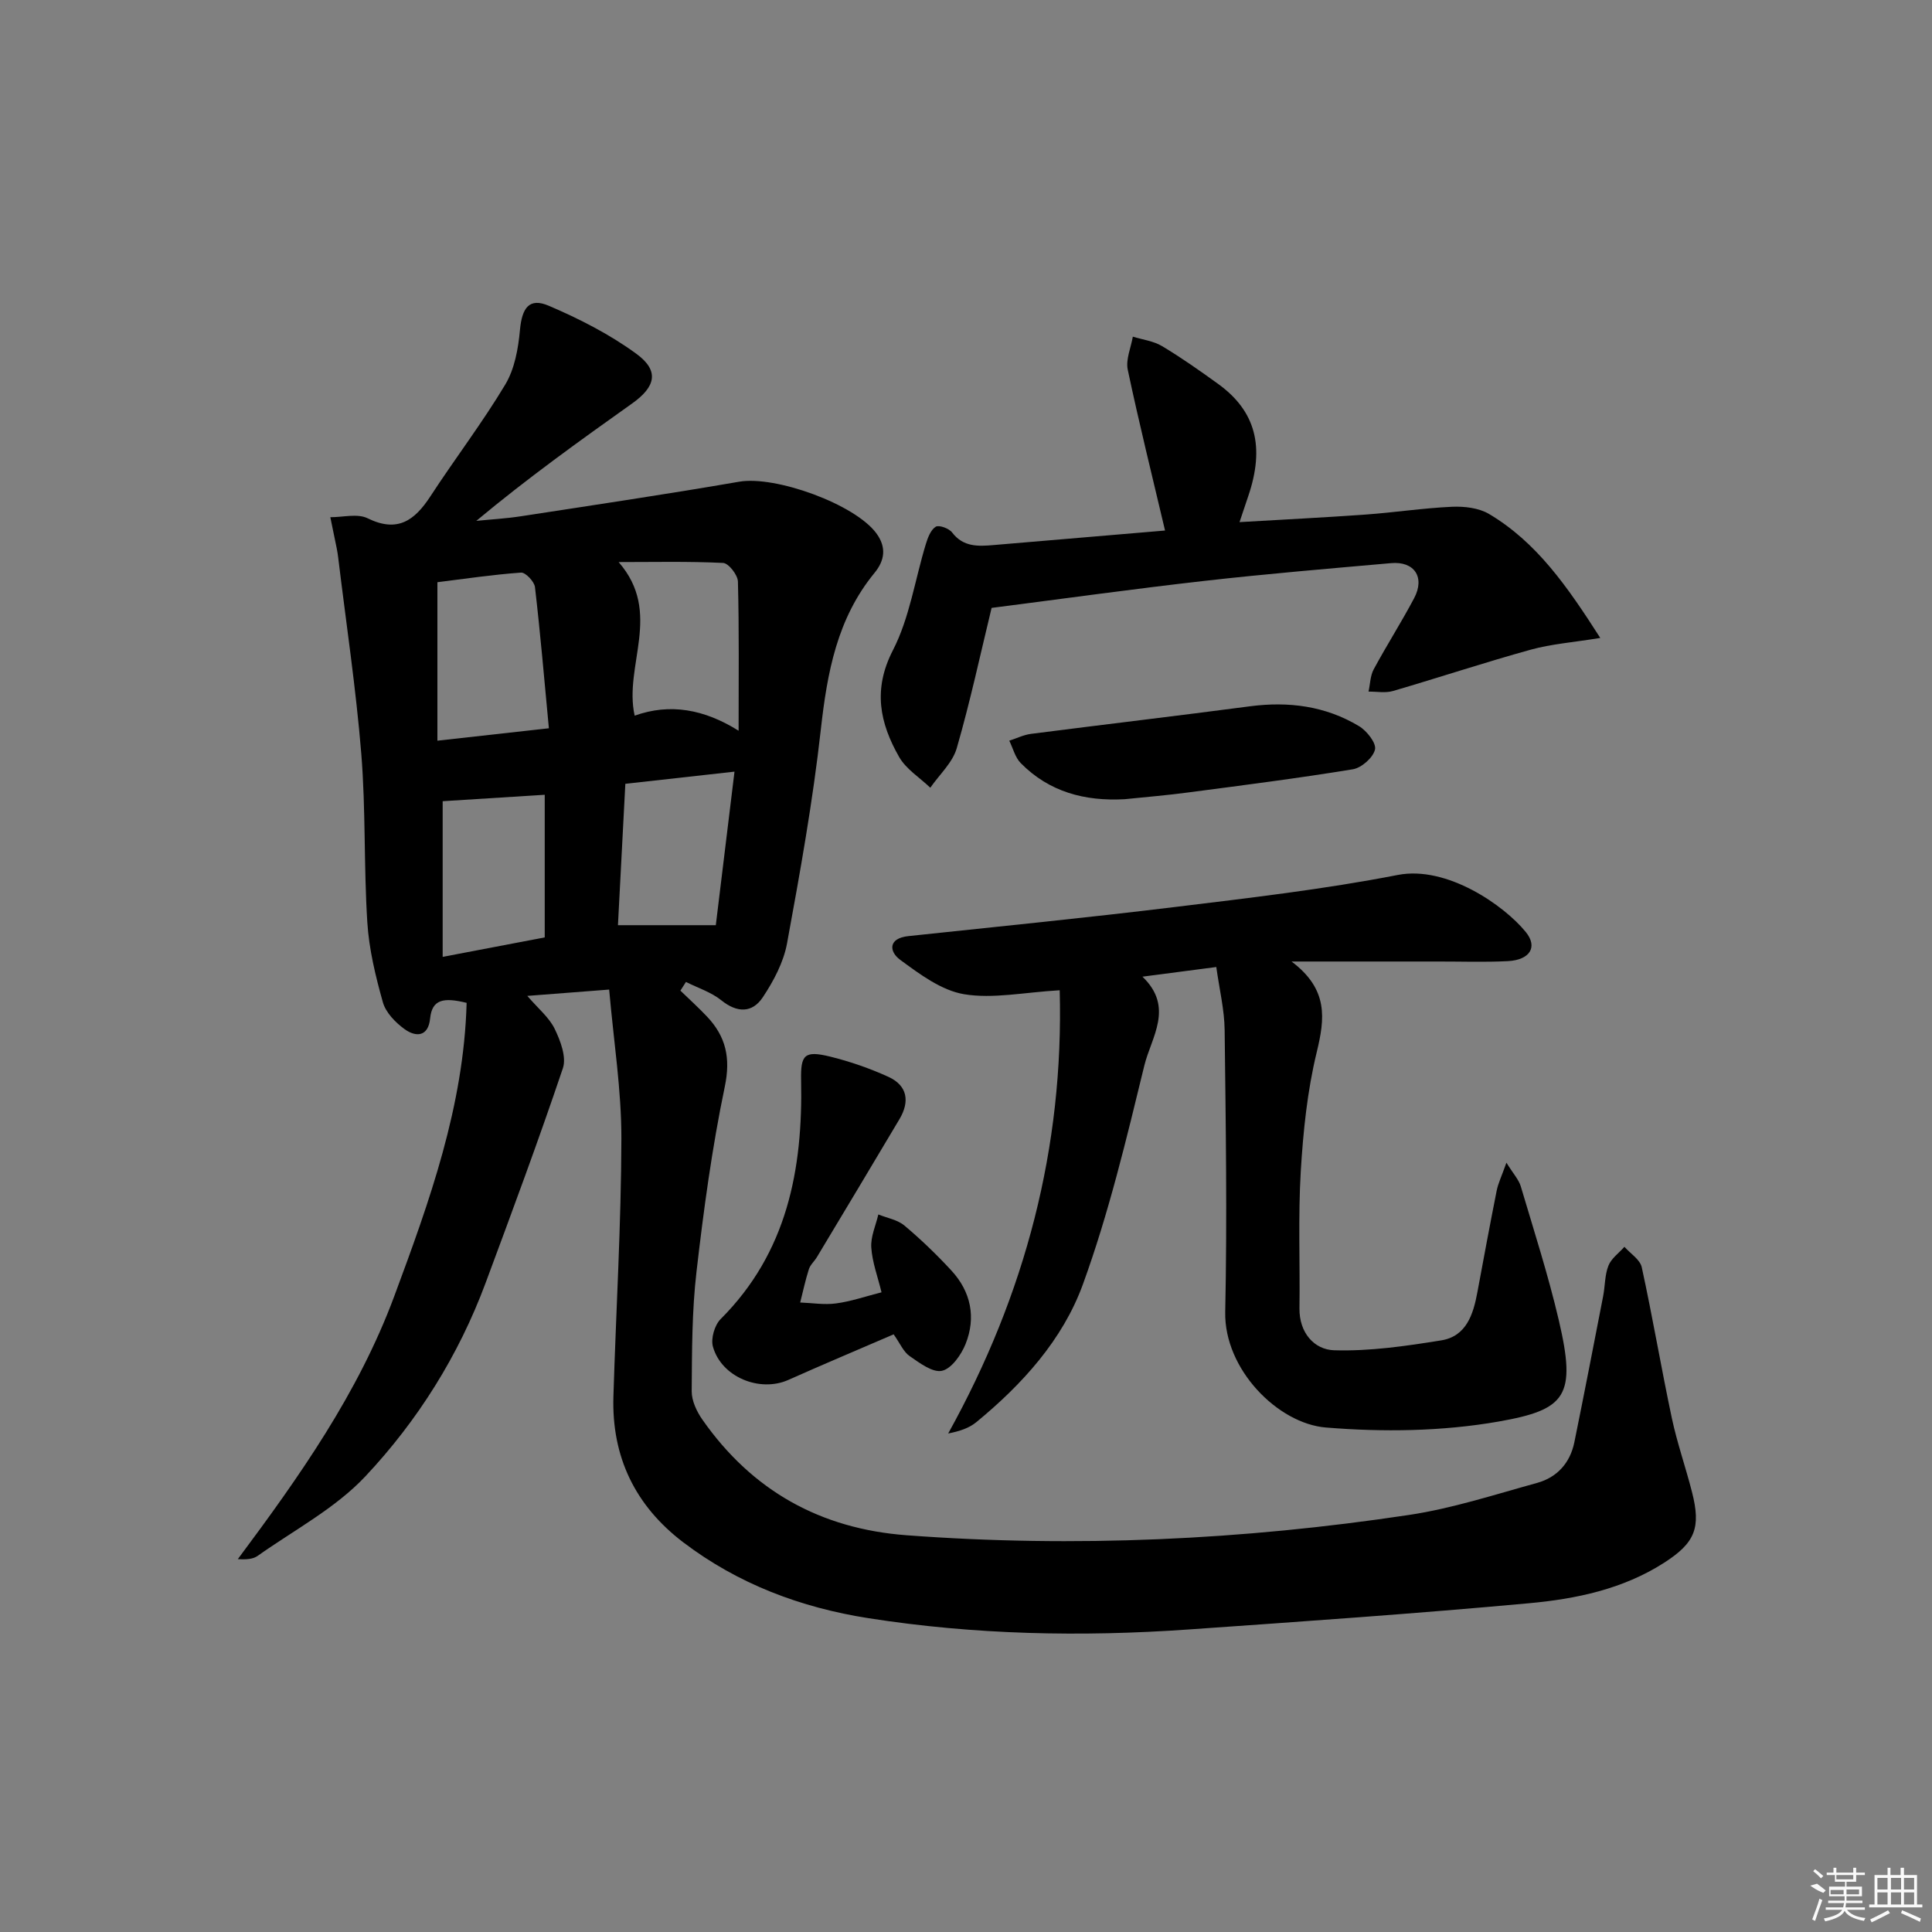 <svg enable-background="new 0 0 400 400" viewBox="0 0 400 400" xmlns="http://www.w3.org/2000/svg"><rect x="0" y="0" width="400" height="400" fill="#808080" stroke="none"/><path d="m96.61 207.63c-4.81-1.18-7.16-.72-7.56 3.24-.38 3.78-2.92 3.91-5.29 2.2-1.89-1.37-3.89-3.43-4.49-5.56-1.52-5.4-2.87-10.98-3.22-16.55-.74-11.62-.31-23.31-1.25-34.91-1.1-13.55-3.14-27.02-4.77-40.53-.08-.66-.18-1.32-.31-1.97-.43-2.16-.89-4.32-1.33-6.47 2.6.02 5.61-.81 7.71.22 6.21 3.05 9.74.46 13-4.53 5.08-7.79 10.75-15.21 15.52-23.17 1.93-3.23 2.68-7.42 3.03-11.27.42-4.59 1.91-6.76 5.96-5.03 6.32 2.7 12.6 5.9 18.13 9.94 4.8 3.51 4.05 6.8-.86 10.29-10.83 7.7-21.63 15.44-32.27 24.31 3.07-.31 6.17-.48 9.22-.95 15.08-2.32 30.18-4.56 45.22-7.16 7.49-1.29 23.94 4.63 28.4 10.7 2.14 2.91 1.7 5.64-.39 8.18-7.76 9.45-9.8 20.65-11.12 32.45-1.65 14.83-4.29 29.56-6.99 44.24-.72 3.93-2.79 7.82-5.03 11.19-2.16 3.24-5.28 3.27-8.58.61-2.1-1.69-4.86-2.56-7.32-3.8-.38.6-.77 1.2-1.15 1.8 1.84 1.78 3.74 3.5 5.5 5.36 3.91 4.14 4.94 8.55 3.69 14.52-2.64 12.64-4.38 25.5-5.86 38.34-.95 8.18-.93 16.48-.99 24.73-.01 1.97 1.04 4.2 2.22 5.88 10.27 14.68 24.41 22.6 42.3 23.93 34.84 2.6 69.52.98 104.01-4.21 8.97-1.35 17.72-4.21 26.5-6.63 4.14-1.14 6.83-4.13 7.71-8.4 2.05-10.07 4-20.15 5.96-30.24.41-2.11.33-4.39 1.1-6.34.59-1.5 2.17-2.61 3.31-3.9 1.24 1.4 3.24 2.64 3.59 4.24 2.26 10.36 4.02 20.83 6.22 31.2 1.1 5.17 2.87 10.2 4.18 15.33 1.89 7.39.67 10.52-5.82 14.67-8.48 5.43-18.16 7.46-27.89 8.35-23.5 2.16-47.04 3.79-70.59 5.44-22.13 1.55-44.24 1.1-66.19-2.34-13.99-2.19-26.98-7.06-38.36-15.71-9.96-7.58-14.84-17.69-14.46-30.2.54-17.79 1.61-35.58 1.65-53.37.02-10.05-1.59-20.11-2.53-30.87-5.93.46-10.98.85-16.95 1.31 2.24 2.61 4.52 4.45 5.68 6.84 1.19 2.46 2.46 5.83 1.69 8.13-5.03 14.93-10.52 29.71-16.01 44.48-5.58 15.01-14.05 28.49-24.89 40.03-6.23 6.63-14.75 11.11-22.3 16.46-.98.69-2.39.78-4.1.67 12.75-17.11 24.91-34.31 32.39-54.44 7.32-19.71 14.4-39.37 14.98-60.73zm17.03-56.85c-.96-10.17-1.77-19.71-2.88-29.22-.13-1.15-1.96-3.07-2.88-3.01-5.89.42-11.75 1.3-17.32 1.99v32.81c7.67-.86 14.72-1.64 23.08-2.57zm17.76-2.61c7.34-2.63 14.43-1.32 21.52 3.12 0-10.81.12-20.86-.14-30.89-.04-1.37-1.94-3.8-3.07-3.85-7.2-.35-14.42-.18-21.63-.18 9.19 10.55 1 21.42 3.32 31.8zm-39.75 49.94c7.52-1.43 14.29-2.73 21.13-4.03 0-10.14 0-19.89 0-29.53-7.1.45-14 .88-21.13 1.33zm36.29-6.56h20.26c1.22-10.04 2.5-20.58 3.87-31.79-8.04.89-15.21 1.69-22.6 2.52-.51 9.61-.99 18.85-1.53 29.27z"/><path d="m267.4 199.07c7.68 5.77 6.9 11.82 5.21 18.79-1.95 8.02-2.8 16.39-3.3 24.65-.56 9.43-.14 18.91-.27 28.36-.07 5.06 3.06 8.57 7.2 8.69 7.36.22 14.83-.87 22.15-2.05 5.21-.84 6.64-5.39 7.49-9.99 1.3-7.01 2.6-14.01 3.99-21 .31-1.55 1.03-3.01 2.02-5.8 1.45 2.34 2.56 3.52 2.97 4.9 2.74 9.22 5.69 18.39 7.88 27.75 3.66 15.66 1.54 18.49-12.5 20.95-11.66 2.04-23.91 2.2-35.74 1.23-9.9-.81-21.08-12.03-20.83-23.93.41-19.44.11-38.9-.12-58.35-.05-4.21-1.08-8.4-1.73-13.06-5.32.7-9.84 1.29-15.29 2 6.63 6.35 1.83 12.53.4 18.37-3.72 15.26-7.38 30.64-12.74 45.36-4.17 11.45-12.54 20.68-22.05 28.5-1.46 1.2-3.35 1.86-5.83 2.35 16-28.82 23.96-59.3 23.09-91.77-7.39.43-13.8 1.82-19.81.82-4.7-.79-9.19-4.16-13.23-7.13-2.27-1.67-2.54-4.45 1.72-4.9 18.33-1.95 36.68-3.77 54.98-6 15.49-1.89 31.04-3.68 46.34-6.66 10.18-1.98 22.04 6.32 26.51 11.83 2.51 3.09.85 5.77-3.72 6.01-4.82.25-9.66.07-14.49.08-9.46 0-18.95 0-30.3 0z"/><path d="m241.21 109.84c-2.69-11.41-5.4-22.31-7.72-33.29-.45-2.12.66-4.56 1.05-6.85 2.03.63 4.28.9 6.05 1.96 3.99 2.39 7.81 5.08 11.59 7.81 7.8 5.63 9.74 13.05 6.24 23.3-.48 1.39-.93 2.78-1.79 5.33 9.17-.54 17.66-.96 26.15-1.57 5.96-.43 11.89-1.34 17.85-1.61 2.54-.11 5.52.23 7.64 1.48 9.84 5.84 16.17 14.93 23.05 25.68-5.57.91-10.11 1.24-14.41 2.43-9.57 2.65-19 5.78-28.53 8.56-1.56.45-3.36.1-5.04.12.34-1.55.35-3.27 1.07-4.61 2.68-4.97 5.73-9.74 8.37-14.73 2.29-4.32.06-7.69-4.76-7.26-12.91 1.14-25.82 2.22-38.69 3.68-14.66 1.66-29.28 3.7-44.03 5.59-2.31 9.51-4.42 19.38-7.22 29.06-.87 3-3.6 5.46-5.47 8.17-2.19-2.1-5.01-3.84-6.45-6.36-4-7.01-5.49-13.96-1.29-22.11 3.46-6.72 4.57-14.64 6.82-21.99.4-1.32 1.01-2.94 2.05-3.58.67-.41 2.75.35 3.39 1.2 2.31 3.03 5.38 2.87 8.56 2.6 11.89-1 23.81-2.01 35.52-3.01z"/><path d="m182.51 267.56c-.78-3.22-1.92-6.22-2.12-9.28-.15-2.24.93-4.56 1.46-6.84 1.82.74 3.96 1.09 5.39 2.29 3.43 2.88 6.68 6.01 9.72 9.3 4.06 4.4 5.16 9.73 2.94 15.26-.9 2.23-2.91 5.09-4.88 5.52-1.94.42-4.64-1.63-6.69-3.05-1.28-.88-1.97-2.61-3.31-4.5-7.27 3.14-14.57 6.21-21.81 9.44-5.91 2.63-13.85-.58-15.61-6.9-.46-1.66.35-4.45 1.6-5.7 13.77-13.76 17.04-30.96 16.66-49.41-.11-5.29.65-6.24 5.98-4.94 4.14 1.02 8.24 2.44 12.12 4.21 3.94 1.81 4.42 5.12 2.27 8.74-5.67 9.55-11.39 19.06-17.11 28.59-.51.85-1.36 1.57-1.65 2.48-.72 2.26-1.22 4.6-1.8 6.9 2.47.09 5 .52 7.41.19 3.06-.4 6.05-1.44 9.43-2.3z"/><path d="m232.81 165.47c-8.23.44-15.59-1.5-21.48-7.48-1.16-1.18-1.6-3.07-2.37-4.64 1.5-.48 2.96-1.21 4.49-1.41 15.11-1.94 30.24-3.72 45.35-5.71 8.01-1.05 15.63-.06 22.57 4.11 1.6.96 3.61 3.5 3.31 4.83-.38 1.68-2.78 3.8-4.59 4.1-11.27 1.85-22.61 3.29-33.94 4.78-4.43.6-8.89.96-13.34 1.42z"/><g fill="#fafafa"><path d="m374.8 390.4 1.4-.4c.7.5 1.3 1 1.8 1.4l-.5.5c-1.5-.6-2.1-1.1-2.7-1.5zm1 7.3-.6-.3c.5-1.4 1.1-2.8 1.5-4.3.2.1.4.2.6.3-.5 1.3-1 2.8-1.5 4.3zm-.4-10.3.4-.4c.4.3 1 .8 1.7 1.4l-.5.5c-.4-.5-1-1-1.6-1.5zm2.5.3h1.7v-1h.6v1h3.5v-1h.6v1h1.8v.5h-1.8v1.4h-2v1h3.2v2h-3.2v.9h3.3v.5h-3.4c0 .3-.1.6-.1.9h4v.5h-3.7c.7.9 1.9 1.5 3.8 1.7-.1.2-.2.4-.3.6-2.1-.4-3.5-1.1-4-2.1-.4 1-1.8 1.7-4 2.2-.1-.2-.2-.4-.3-.6 2.1-.4 3.4-1 3.8-1.8h-3.4v-.5h3.6c.1-.3.1-.6.2-.9h-3.3v-.5h3.4c0-.3 0-.6 0-.9h-3.2v-2h3.3v-1h-2.1v-1.4h-1.7v-.5zm1.1 3.5v1h2.7c0-.3 0-.4 0-.4 0-.1 0-.2 0-.2 0-.1 0-.2 0-.3h-2.7zm1.2-3v.9h3.5v-.9zm4.7 3h-2.6v.6.4h2.6z"/><path d="m393.6 386.7h.6v1.5h2.7v6.1h1.1v.6h-11v-.6h1.1v-6.1h2.7v-1.5h.6v1.5h2.1v-1.5zm-2.7 8.8.4.6c-1.2.6-2.5 1.3-3.8 1.9-.1-.2-.2-.4-.3-.6 1.2-.6 2.5-1.2 3.7-1.9zm-2.2-6.7v2.4h2.1v-2.4zm0 3v2.5h2.1v-2.5zm2.8-3v2.4h2.1v-2.4zm0 3v2.5h2.1v-2.5zm6 6.1c-1.4-.7-2.7-1.3-3.9-1.8l.2-.6c1.5.6 2.7 1.2 3.9 1.7zm-1.2-9.1h-2.1v2.4h2.1zm-2.1 3v2.5h2.1v-2.5z"/></g></svg>